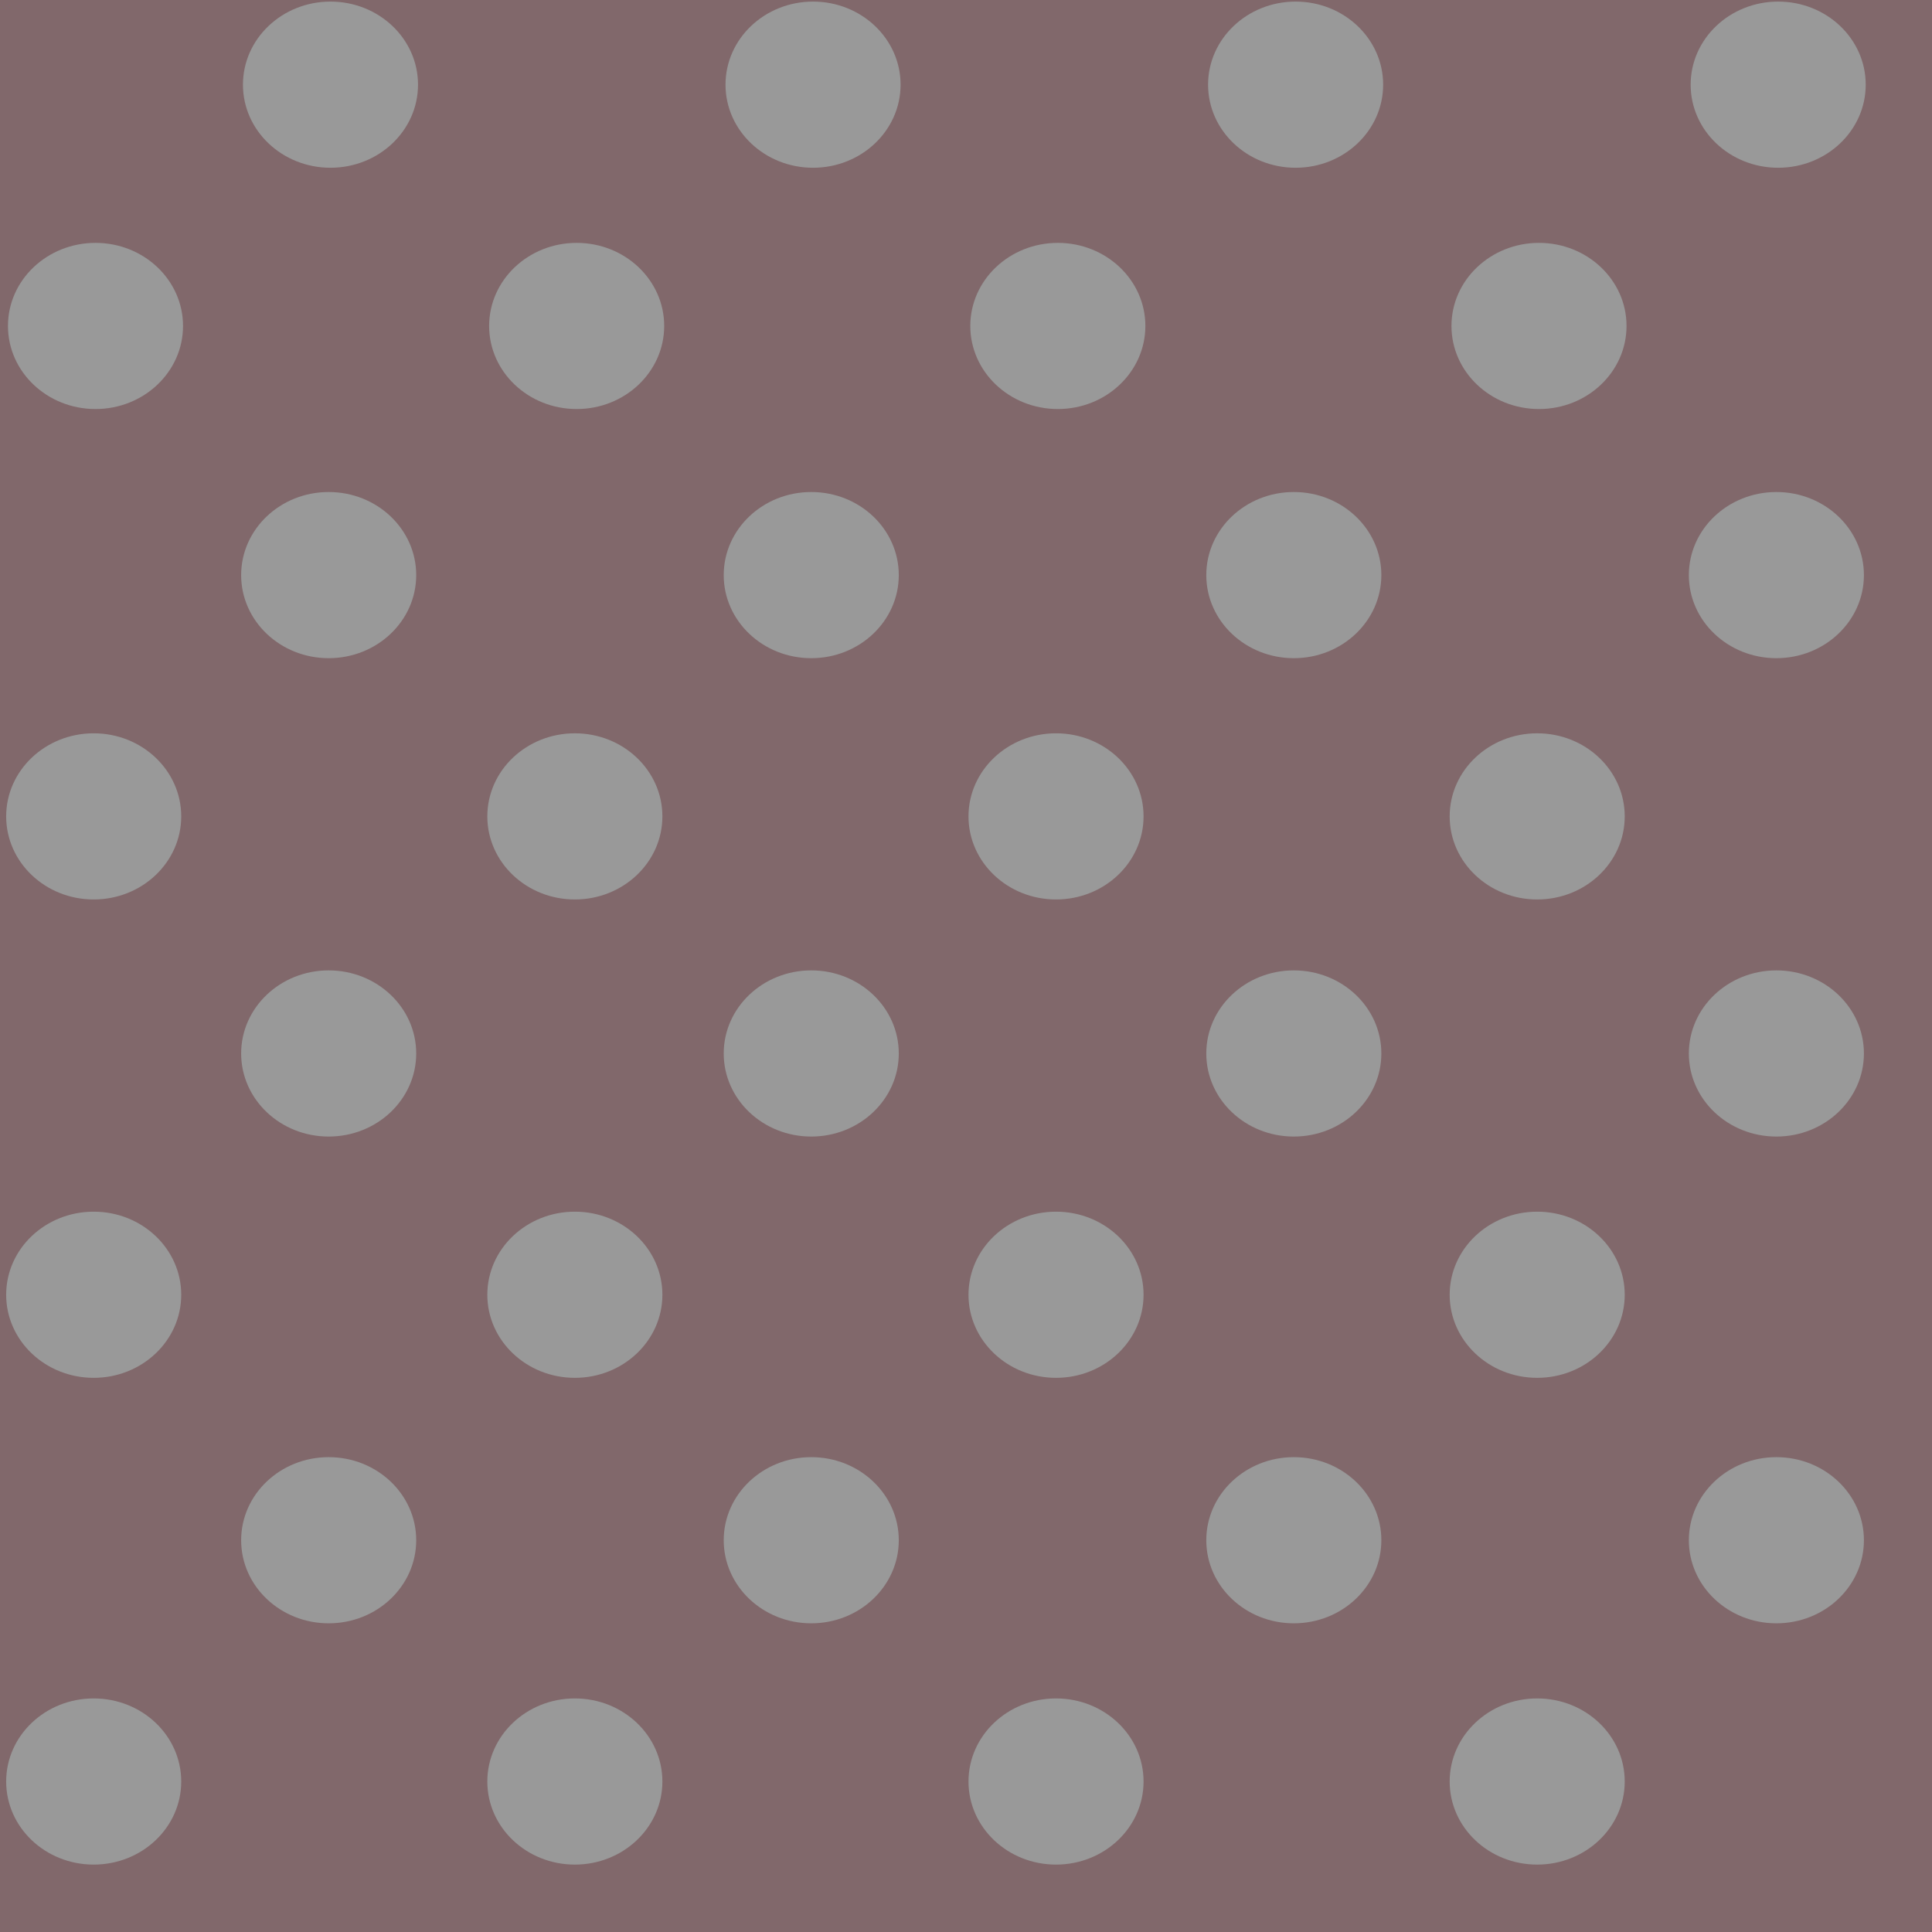 <?xml version="1.0" encoding="UTF-8" standalone="no"?>
<!-- Created with Inkscape (http://www.inkscape.org/) -->

<svg
   xmlns:dc="http://purl.org/dc/elements/1.1/"
   xmlns:cc="http://creativecommons.org/ns#"
   xmlns:rdf="http://www.w3.org/1999/02/22-rdf-syntax-ns#"
   xmlns:svg="http://www.w3.org/2000/svg"
   xmlns="http://www.w3.org/2000/svg"
   xmlns:sodipodi="http://sodipodi.sourceforge.net/DTD/sodipodi-0.dtd"
   xmlns:inkscape="http://www.inkscape.org/namespaces/inkscape"
   width="132.292mm"
   height="132.292mm"
   viewBox="0 0 468.75 468.75"
   id="svg2"
   version="1.1"
   inkscape:version="0.92.3 (3ce5693, 2018-03-11)"
   sodipodi:docname="fondo-dots2.svg">
  <rect x="0" y="0" width="468.75" height="468.75" fill="#808080" stroke="none"/>
  <defs
     id="defs4" />
  <sodipodi:namedview
     id="base"
     pagecolor="#ffffff"
     bordercolor="#666666"
     borderopacity="1.0"
     inkscape:pageopacity="0.0"
     inkscape:pageshadow="2"
     inkscape:zoom="0.34726563"
     inkscape:cx="83.089292"
     inkscape:cy="294.13696"
     inkscape:document-units="px"
     inkscape:current-layer="layer1"
     showgrid="false"
     fit-margin-top="0"
     fit-margin-left="0"
     fit-margin-right="0"
     fit-margin-bottom="0"
     inkscape:window-width="1366"
     inkscape:window-height="704"
     inkscape:window-x="0"
     inkscape:window-y="27"
     inkscape:window-maximized="1" />
  <g
     inkscape:label="Layer 1"
     inkscape:groupmode="layer"
     id="layer1"
     transform="translate(-268.955,-433.555)">
    <g
       id="g73"
       style="opacity:0.2">
      <rect
         y="433.555"
         x="268.955"
         height="468.75"
         width="468.75"
         id="rect3347"
         style="opacity:1;fill:#850b1a;fill-opacity:1;stroke:none;stroke-width:16;stroke-linecap:round;stroke-linejoin:round;stroke-miterlimit:4;stroke-dasharray:none;stroke-dashoffset:0;stroke-opacity:1" />
      <ellipse
         style="opacity:1;fill:#ffffff;fill-opacity:1;stroke:none;stroke-width:16;stroke-linecap:round;stroke-linejoin:round;stroke-miterlimit:4;stroke-dasharray:none;stroke-dashoffset:0;stroke-opacity:1"
         id="ellipse3351"
         cx="408.868"
         cy="512.64"
         rx="21.237"
         ry="20.157" />
      <ellipse
         style="opacity:1;fill:#ffffff;fill-opacity:1;stroke:none;stroke-width:16;stroke-linecap:round;stroke-linejoin:round;stroke-miterlimit:4;stroke-dasharray:none;stroke-dashoffset:0;stroke-opacity:1"
         id="ellipse3353"
         cx="292.125"
         cy="512.64"
         rx="21.237"
         ry="20.157" />
      <ellipse
         style="opacity:1;fill:#ffffff;fill-opacity:1;stroke:none;stroke-width:16;stroke-linecap:round;stroke-linejoin:round;stroke-miterlimit:4;stroke-dasharray:none;stroke-dashoffset:0;stroke-opacity:1"
         id="ellipse3355"
         cx="525.611"
         cy="512.64"
         rx="21.237"
         ry="20.157" />
      <ellipse
         style="opacity:1;fill:#ffffff;fill-opacity:1;stroke:none;stroke-width:16;stroke-linecap:round;stroke-linejoin:round;stroke-miterlimit:4;stroke-dasharray:none;stroke-dashoffset:0;stroke-opacity:1"
         id="ellipse3357"
         cx="642.353"
         cy="512.64"
         rx="21.237"
         ry="20.157" />
      <ellipse
         style="opacity:1;fill:#ffffff;fill-opacity:1;stroke:none;stroke-width:16;stroke-linecap:round;stroke-linejoin:round;stroke-miterlimit:4;stroke-dasharray:none;stroke-dashoffset:0;stroke-opacity:1"
         id="ellipse3359"
         cx="349.139"
         cy="454.099"
         rx="21.237"
         ry="20.157" />
      <ellipse
         style="opacity:1;fill:#ffffff;fill-opacity:1;stroke:none;stroke-width:16;stroke-linecap:round;stroke-linejoin:round;stroke-miterlimit:4;stroke-dasharray:none;stroke-dashoffset:0;stroke-opacity:1"
         id="ellipse3361"
         cx="466.221"
         cy="454.099"
         rx="21.237"
         ry="20.157" />
      <ellipse
         style="opacity:1;fill:#ffffff;fill-opacity:1;stroke:none;stroke-width:16;stroke-linecap:round;stroke-linejoin:round;stroke-miterlimit:4;stroke-dasharray:none;stroke-dashoffset:0;stroke-opacity:1"
         id="ellipse3363"
         cx="583.303"
         cy="454.099"
         rx="21.237"
         ry="20.157" />
      <ellipse
         style="opacity:1;fill:#ffffff;fill-opacity:1;stroke:none;stroke-width:16;stroke-linecap:round;stroke-linejoin:round;stroke-miterlimit:4;stroke-dasharray:none;stroke-dashoffset:0;stroke-opacity:1"
         id="ellipse3365"
         cx="700.386"
         cy="454.099"
         rx="21.237"
         ry="20.157" />
      <ellipse
         style="opacity:1;fill:#ffffff;fill-opacity:1;stroke:none;stroke-width:16;stroke-linecap:round;stroke-linejoin:round;stroke-miterlimit:4;stroke-dasharray:none;stroke-dashoffset:0;stroke-opacity:1"
         id="ellipse3351-0"
         cx="408.43"
         cy="631.63"
         rx="21.237"
         ry="20.157" />
      <ellipse
         style="opacity:1;fill:#ffffff;fill-opacity:1;stroke:none;stroke-width:16;stroke-linecap:round;stroke-linejoin:round;stroke-miterlimit:4;stroke-dasharray:none;stroke-dashoffset:0;stroke-opacity:1"
         id="ellipse3353-6"
         cx="291.688"
         cy="631.63"
         rx="21.237"
         ry="20.157" />
      <ellipse
         style="opacity:1;fill:#ffffff;fill-opacity:1;stroke:none;stroke-width:16;stroke-linecap:round;stroke-linejoin:round;stroke-miterlimit:4;stroke-dasharray:none;stroke-dashoffset:0;stroke-opacity:1"
         id="ellipse3355-0"
         cx="525.173"
         cy="631.63"
         rx="21.237"
         ry="20.157" />
      <ellipse
         style="opacity:1;fill:#ffffff;fill-opacity:1;stroke:none;stroke-width:16;stroke-linecap:round;stroke-linejoin:round;stroke-miterlimit:4;stroke-dasharray:none;stroke-dashoffset:0;stroke-opacity:1"
         id="ellipse3357-1"
         cx="641.916"
         cy="631.63"
         rx="21.237"
         ry="20.157" />
      <ellipse
         style="opacity:1;fill:#ffffff;fill-opacity:1;stroke:none;stroke-width:16;stroke-linecap:round;stroke-linejoin:round;stroke-miterlimit:4;stroke-dasharray:none;stroke-dashoffset:0;stroke-opacity:1"
         id="ellipse3359-5"
         cx="348.701"
         cy="573.089"
         rx="21.237"
         ry="20.157" />
      <ellipse
         style="opacity:1;fill:#ffffff;fill-opacity:1;stroke:none;stroke-width:16;stroke-linecap:round;stroke-linejoin:round;stroke-miterlimit:4;stroke-dasharray:none;stroke-dashoffset:0;stroke-opacity:1"
         id="ellipse3361-6"
         cx="465.784"
         cy="573.089"
         rx="21.237"
         ry="20.157" />
      <ellipse
         style="opacity:1;fill:#ffffff;fill-opacity:1;stroke:none;stroke-width:16;stroke-linecap:round;stroke-linejoin:round;stroke-miterlimit:4;stroke-dasharray:none;stroke-dashoffset:0;stroke-opacity:1"
         id="ellipse3363-8"
         cx="582.866"
         cy="573.089"
         rx="21.237"
         ry="20.157" />
      <ellipse
         style="opacity:1;fill:#ffffff;fill-opacity:1;stroke:none;stroke-width:16;stroke-linecap:round;stroke-linejoin:round;stroke-miterlimit:4;stroke-dasharray:none;stroke-dashoffset:0;stroke-opacity:1"
         id="ellipse3365-3"
         cx="699.948"
         cy="573.089"
         rx="21.237"
         ry="20.157" />
      <ellipse
         style="opacity:1;fill:#ffffff;fill-opacity:1;stroke:none;stroke-width:16;stroke-linecap:round;stroke-linejoin:round;stroke-miterlimit:4;stroke-dasharray:none;stroke-dashoffset:0;stroke-opacity:1"
         id="ellipse3351-7"
         cx="408.43"
         cy="747.694"
         rx="21.237"
         ry="20.157" />
      <ellipse
         style="opacity:1;fill:#ffffff;fill-opacity:1;stroke:none;stroke-width:16;stroke-linecap:round;stroke-linejoin:round;stroke-miterlimit:4;stroke-dasharray:none;stroke-dashoffset:0;stroke-opacity:1"
         id="ellipse3353-68"
         cx="291.688"
         cy="747.694"
         rx="21.237"
         ry="20.157" />
      <ellipse
         style="opacity:1;fill:#ffffff;fill-opacity:1;stroke:none;stroke-width:16;stroke-linecap:round;stroke-linejoin:round;stroke-miterlimit:4;stroke-dasharray:none;stroke-dashoffset:0;stroke-opacity:1"
         id="ellipse3355-9"
         cx="525.173"
         cy="747.694"
         rx="21.237"
         ry="20.157" />
      <ellipse
         style="opacity:1;fill:#ffffff;fill-opacity:1;stroke:none;stroke-width:16;stroke-linecap:round;stroke-linejoin:round;stroke-miterlimit:4;stroke-dasharray:none;stroke-dashoffset:0;stroke-opacity:1"
         id="ellipse3357-7"
         cx="641.916"
         cy="747.694"
         rx="21.237"
         ry="20.157" />
      <ellipse
         style="opacity:1;fill:#ffffff;fill-opacity:1;stroke:none;stroke-width:16;stroke-linecap:round;stroke-linejoin:round;stroke-miterlimit:4;stroke-dasharray:none;stroke-dashoffset:0;stroke-opacity:1"
         id="ellipse3359-6"
         cx="348.701"
         cy="689.153"
         rx="21.237"
         ry="20.157" />
      <ellipse
         style="opacity:1;fill:#ffffff;fill-opacity:1;stroke:none;stroke-width:16;stroke-linecap:round;stroke-linejoin:round;stroke-miterlimit:4;stroke-dasharray:none;stroke-dashoffset:0;stroke-opacity:1"
         id="ellipse3361-2"
         cx="465.784"
         cy="689.153"
         rx="21.237"
         ry="20.157" />
      <ellipse
         style="opacity:1;fill:#ffffff;fill-opacity:1;stroke:none;stroke-width:16;stroke-linecap:round;stroke-linejoin:round;stroke-miterlimit:4;stroke-dasharray:none;stroke-dashoffset:0;stroke-opacity:1"
         id="ellipse3363-9"
         cx="582.866"
         cy="689.153"
         rx="21.237"
         ry="20.157" />
      <ellipse
         style="opacity:1;fill:#ffffff;fill-opacity:1;stroke:none;stroke-width:16;stroke-linecap:round;stroke-linejoin:round;stroke-miterlimit:4;stroke-dasharray:none;stroke-dashoffset:0;stroke-opacity:1"
         id="ellipse3365-4"
         cx="699.948"
         cy="689.153"
         rx="21.237"
         ry="20.157" />
      <ellipse
         style="opacity:1;fill:#ffffff;fill-opacity:1;stroke:none;stroke-width:16;stroke-linecap:round;stroke-linejoin:round;stroke-miterlimit:4;stroke-dasharray:none;stroke-dashoffset:0;stroke-opacity:1"
         id="ellipse3351-9"
         cx="408.43"
         cy="865.794"
         rx="21.237"
         ry="20.157" />
      <ellipse
         style="opacity:1;fill:#ffffff;fill-opacity:1;stroke:none;stroke-width:16;stroke-linecap:round;stroke-linejoin:round;stroke-miterlimit:4;stroke-dasharray:none;stroke-dashoffset:0;stroke-opacity:1"
         id="ellipse3353-4"
         cx="291.688"
         cy="865.794"
         rx="21.237"
         ry="20.157" />
      <ellipse
         style="opacity:1;fill:#ffffff;fill-opacity:1;stroke:none;stroke-width:16;stroke-linecap:round;stroke-linejoin:round;stroke-miterlimit:4;stroke-dasharray:none;stroke-dashoffset:0;stroke-opacity:1"
         id="ellipse3355-4"
         cx="525.173"
         cy="865.794"
         rx="21.237"
         ry="20.157" />
      <ellipse
         style="opacity:1;fill:#ffffff;fill-opacity:1;stroke:none;stroke-width:16;stroke-linecap:round;stroke-linejoin:round;stroke-miterlimit:4;stroke-dasharray:none;stroke-dashoffset:0;stroke-opacity:1"
         id="ellipse3357-6"
         cx="641.916"
         cy="865.794"
         rx="21.237"
         ry="20.157" />
      <ellipse
         style="opacity:1;fill:#ffffff;fill-opacity:1;stroke:none;stroke-width:16;stroke-linecap:round;stroke-linejoin:round;stroke-miterlimit:4;stroke-dasharray:none;stroke-dashoffset:0;stroke-opacity:1"
         id="ellipse3359-57"
         cx="348.701"
         cy="807.253"
         rx="21.237"
         ry="20.157" />
      <ellipse
         style="opacity:1;fill:#ffffff;fill-opacity:1;stroke:none;stroke-width:16;stroke-linecap:round;stroke-linejoin:round;stroke-miterlimit:4;stroke-dasharray:none;stroke-dashoffset:0;stroke-opacity:1"
         id="ellipse3361-21"
         cx="465.784"
         cy="807.253"
         rx="21.237"
         ry="20.157" />
      <ellipse
         style="opacity:1;fill:#ffffff;fill-opacity:1;stroke:none;stroke-width:16;stroke-linecap:round;stroke-linejoin:round;stroke-miterlimit:4;stroke-dasharray:none;stroke-dashoffset:0;stroke-opacity:1"
         id="ellipse3363-5"
         cx="582.866"
         cy="807.253"
         rx="21.237"
         ry="20.157" />
      <ellipse
         style="opacity:1;fill:#ffffff;fill-opacity:1;stroke:none;stroke-width:16;stroke-linecap:round;stroke-linejoin:round;stroke-miterlimit:4;stroke-dasharray:none;stroke-dashoffset:0;stroke-opacity:1"
         id="ellipse3365-9"
         cx="699.948"
         cy="807.253"
         rx="21.237"
         ry="20.157" />
    </g>
  </g>
</svg>
